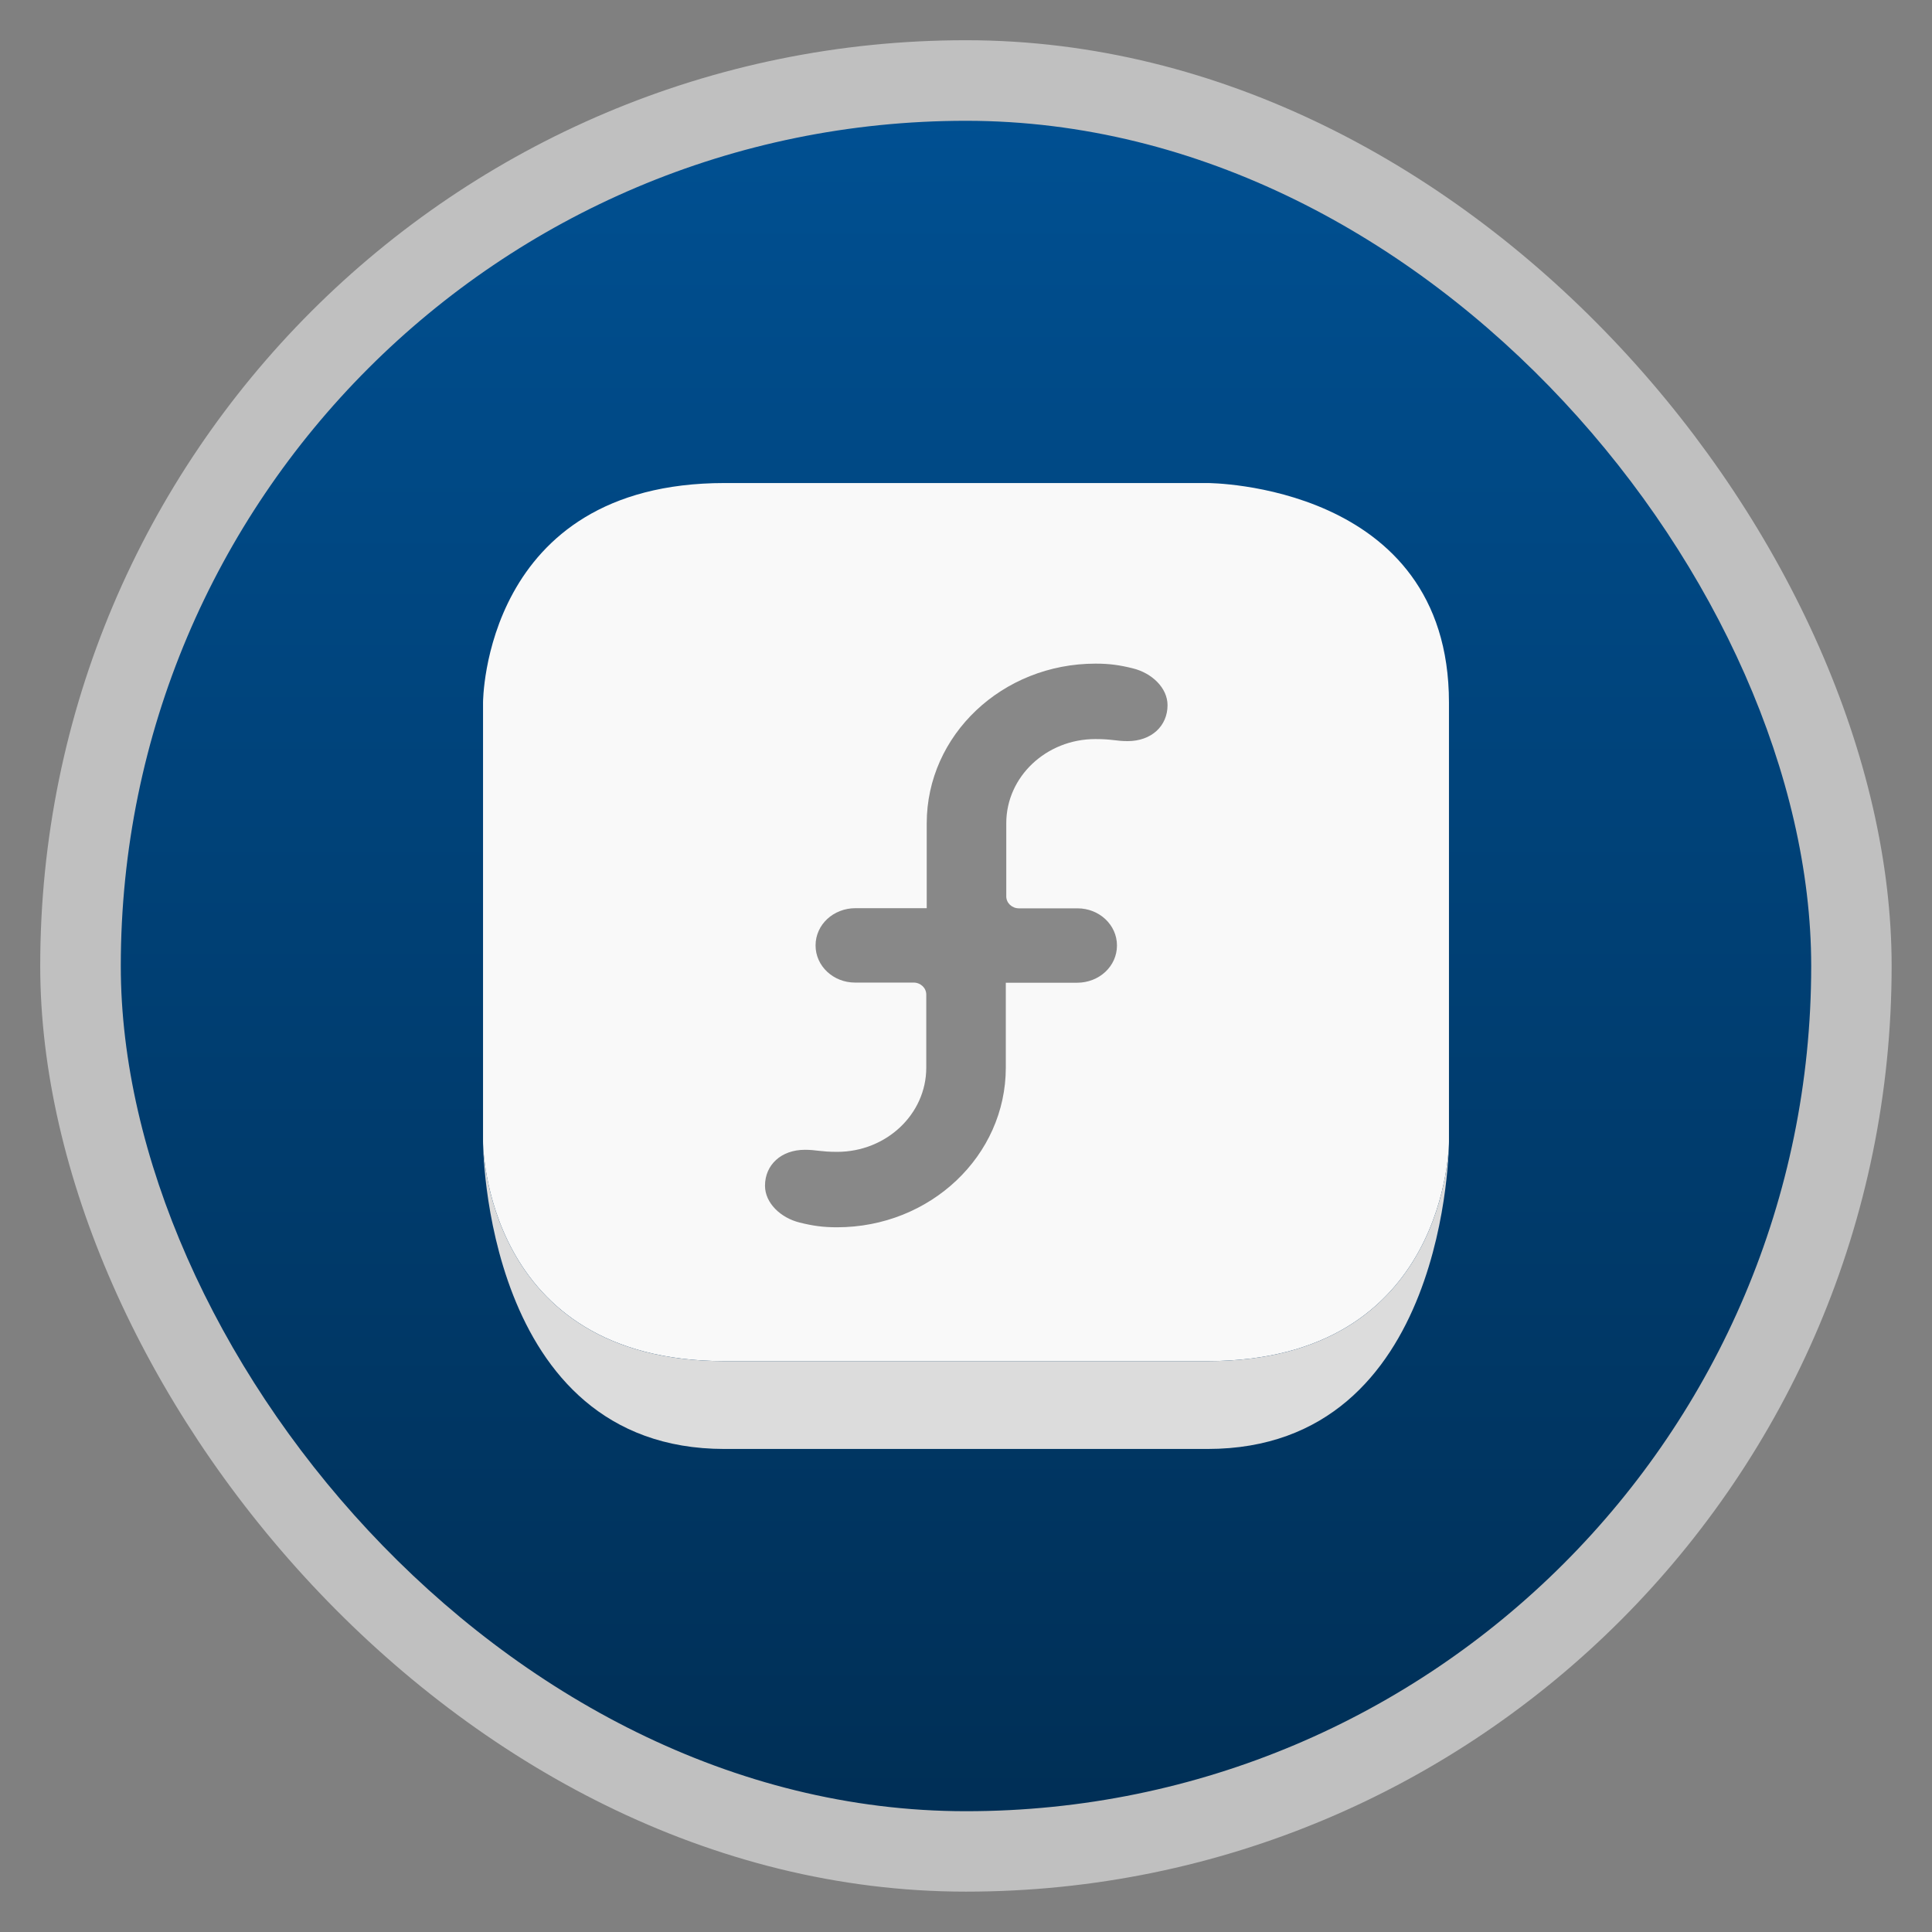 <svg width="48" xmlns="http://www.w3.org/2000/svg" viewBox="0 0 13.547 13.547" height="48" xmlns:xlink="http://www.w3.org/1999/xlink">
<rect x="0" y="0" width="13.547" height="13.547" fill="#808080" stroke="none"/>
<defs>
<linearGradient id="linearGradient4460">
<stop offset="0" style="stop-color:#002f56"/>
<stop offset="1" style="stop-color:#005092"/>
</linearGradient>
<linearGradient gradientTransform="matrix(1.105 0 0 1.105 -134.279 -295.762)" xlink:href="#linearGradient4460" id="linearGradient3019" y1="279.096" y2="268.33" gradientUnits="userSpaceOnUse" x2="0"/>
</defs>
<g style="fill-rule:evenodd">
<rect width="12.982" x=".282" y=".282" rx="6.491" height="12.982" style="opacity:.5;fill:#fff"/>
<rect width="11.853" x=".847" y=".847" rx="5.926" height="11.853" style="fill:url(#linearGradient3019)"/>
</g>
<path style="fill:#f9f9f9" d="m 3.387,8.005 c 0,0 0,1.539 1.693,1.539 l 3.387,0 C 10.16,9.544 10.16,8.005 10.16,8.005 l 0,-3.079 c 0,-1.539 -1.693,-1.539 -1.693,-1.539 l -3.387,0 c -1.693,0 -1.693,1.539 -1.693,1.539 z"/>
<path style="fill:#dcdcdc" d="M 8.467,10.16 C 10.16,10.16 10.16,8.005 10.16,8.005 c 0,0 0,1.539 -1.693,1.539 l -3.387,0 c -1.693,0 -1.693,-1.539 -1.693,-1.539 0,0 0,2.155 1.693,2.155 z"/>
<g style="fill:#888" transform="matrix(1.081 0 0 1.033 -.75 -293.581)">
<path d="m 7.218,290.367 0,1.082 c 0,0.599 -0.49,1.084 -1.095,1.084 -0.092,0 -0.157,-0.01 -0.242,-0.032 -0.124,-0.032 -0.225,-0.133 -0.225,-0.25 0,-0.141 0.104,-0.244 0.259,-0.244 0.074,0 0.1,0.014 0.209,0.014 0.319,0 0.578,-0.256 0.578,-0.571 l 0,-0.497 c 0,-0.045 -0.037,-0.081 -0.082,-0.081 l -0.38,0 c -0.141,0 -0.256,-0.112 -0.256,-0.252 -7.71e-5,-0.141 0.115,-0.253 0.259,-0.253"/>
<path d="m 6.705,290.873 0,-1.082 c 0,-0.599 0.49,-1.084 1.095,-1.084 0.092,0 0.157,0.01 0.242,0.032 0.124,0.032 0.225,0.133 0.225,0.25 0,0.141 -0.104,0.244 -0.259,0.244 -0.074,0 -0.1,-0.014 -0.209,-0.014 -0.319,0 -0.578,0.256 -0.578,0.571 l 0,0.497 c 0,0.045 0.037,0.081 0.082,0.081 l 0.38,0 c 0.141,0 0.256,0.112 0.256,0.252 7.7e-5,0.141 -0.115,0.253 -0.259,0.253"/>
</g>
</svg>
